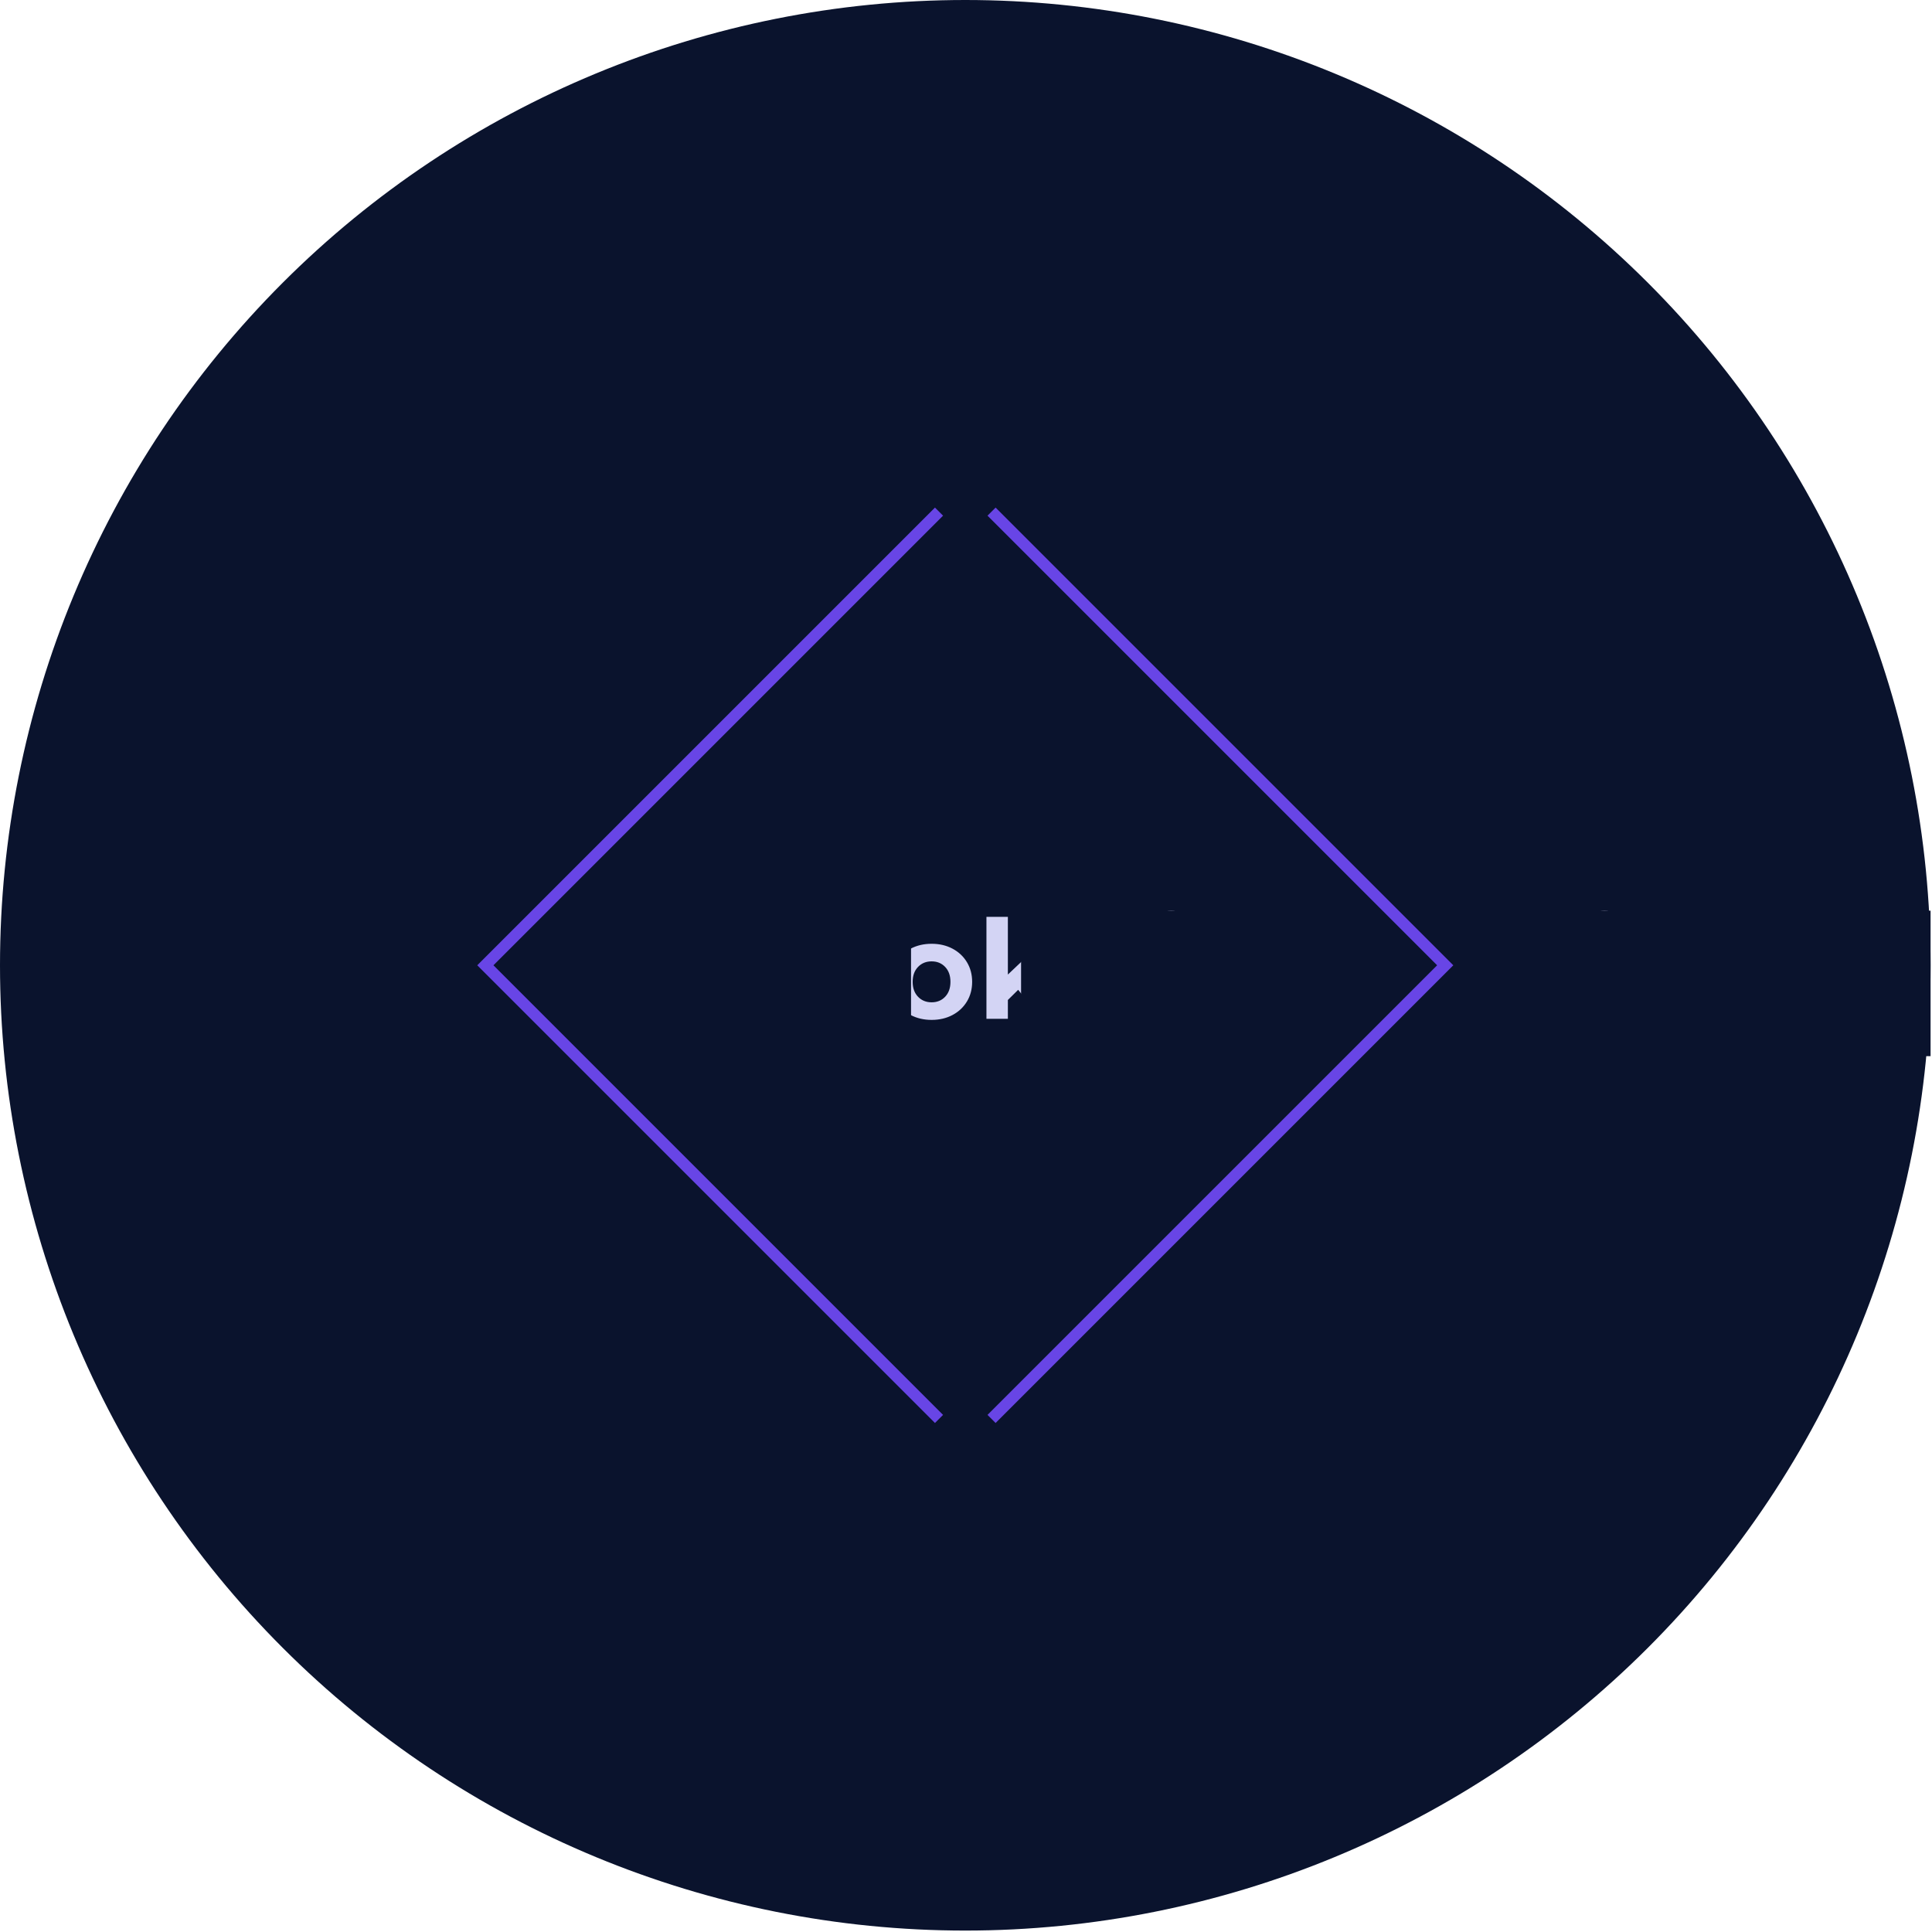 <svg
    xmlns="http://www.w3.org/2000/svg"
    viewBox="0 0 675 675"
    id="vector"
    width="675px"
    height="675px">
    <path
        id="path"
        d="M 337.25 0 C 247.84 0 162.001 35.556 98.778 98.778 C 35.556 162.001 0 247.84 0 337.25 C 0 426.66 35.556 512.499 98.778 575.722 C 162.001 638.944 247.84 674.5 337.25 674.5 C 426.66 674.5 512.499 638.944 575.722 575.722 C 638.944 512.499 674.5 426.66 674.5 337.25 C 674.5 247.84 638.944 162.001 575.722 98.778 C 512.499 35.556 426.66 0 337.25 0 Z"
        fill="#0a132d"
        stroke-width="1"/>
    <path
        id="path_1"
        d="M 109.25 322.346 L 117.026 322.346 L 117.026 349.61 L 133.874 349.61 L 133.874 355.946 L 109.25 355.946 L 109.25 322.346 Z M 163.538 330.122 L 163.538 355.946 L 156.434 355.946 L 156.434 352.874 C 155.442 353.994 154.258 354.85 152.882 355.442 C 151.506 356.034 150.018 356.33 148.418 356.33 C 145.026 356.33 142.338 355.354 140.354 353.402 C 138.37 351.45 137.378 348.554 137.378 344.714 L 137.378 330.122 L 144.866 330.122 L 144.866 343.61 C 144.866 347.77 146.61 349.85 150.098 349.85 C 151.89 349.85 153.33 349.266 154.418 348.098 C 155.506 346.93 156.05 345.194 156.05 342.89 L 156.05 330.122 L 163.538 330.122 Z M 181.586 345.818 L 177.986 349.37 L 177.986 355.946 L 170.498 355.946 L 170.498 320.33 L 177.986 320.33 L 177.986 340.49 L 188.93 330.122 L 197.858 330.122 L 187.106 341.066 L 198.818 355.946 L 189.746 355.946 L 181.586 345.818 Z M 226.37 343.13 C 226.37 343.226 226.322 343.898 226.226 345.146 L 206.69 345.146 C 207.042 346.746 207.874 348.01 209.186 348.938 C 210.498 349.866 212.13 350.33 214.082 350.33 C 215.426 350.33 216.618 350.13 217.658 349.73 C 218.698 349.33 219.666 348.698 220.562 347.834 L 224.546 352.154 C 222.114 354.938 218.562 356.33 213.89 356.33 C 210.978 356.33 208.402 355.762 206.162 354.626 C 203.922 353.49 202.194 351.914 200.978 349.898 C 199.762 347.882 199.154 345.594 199.154 343.034 C 199.154 340.506 199.754 338.226 200.954 336.194 C 202.154 334.162 203.802 332.578 205.898 331.442 C 207.994 330.306 210.338 329.738 212.93 329.738 C 215.458 329.738 217.746 330.282 219.794 331.37 C 221.842 332.458 223.45 334.018 224.618 336.05 C 225.786 338.082 226.37 340.442 226.37 343.13 Z M 212.978 335.402 C 211.282 335.402 209.858 335.882 208.706 336.842 C 207.554 337.802 206.85 339.114 206.594 340.778 L 219.314 340.778 C 219.058 339.146 218.354 337.842 217.202 336.866 C 216.05 335.89 214.642 335.402 212.978 335.402 Z M 266.882 355.946 L 260.402 346.586 L 253.25 346.586 L 253.25 355.946 L 245.474 355.946 L 245.474 322.346 L 260.018 322.346 C 262.994 322.346 265.578 322.842 267.77 323.834 C 269.962 324.826 271.65 326.234 272.834 328.058 C 274.018 329.882 274.61 332.042 274.61 334.538 C 274.61 337.034 274.01 339.186 272.81 340.994 C 271.61 342.802 269.906 344.186 267.698 345.146 L 275.234 355.946 L 266.882 355.946 Z M 266.738 334.538 C 266.738 332.65 266.13 331.202 264.914 330.194 C 263.698 329.186 261.922 328.682 259.586 328.682 L 253.25 328.682 L 253.25 340.394 L 259.586 340.394 C 261.922 340.394 263.698 339.882 264.914 338.858 C 266.13 337.834 266.738 336.394 266.738 334.538 Z M 306.242 330.122 L 306.242 355.946 L 299.138 355.946 L 299.138 352.874 C 298.146 353.994 296.962 354.85 295.586 355.442 C 294.21 356.034 292.722 356.33 291.122 356.33 C 287.73 356.33 285.042 355.354 283.058 353.402 C 281.074 351.45 280.082 348.554 280.082 344.714 L 280.082 330.122 L 287.57 330.122 L 287.57 343.61 C 287.57 347.77 289.314 349.85 292.802 349.85 C 294.594 349.85 296.034 349.266 297.122 348.098 C 298.21 346.93 298.754 345.194 298.754 342.89 L 298.754 330.122 L 306.242 330.122 Z M 325.49 356.33 C 322.77 356.33 320.33 355.762 318.17 354.626 C 316.01 353.49 314.322 351.914 313.106 349.898 C 311.89 347.882 311.282 345.594 311.282 343.034 C 311.282 340.474 311.89 338.186 313.106 336.17 C 314.322 334.154 316.01 332.578 318.17 331.442 C 320.33 330.306 322.77 329.738 325.49 329.738 C 328.21 329.738 330.642 330.306 332.786 331.442 C 334.93 332.578 336.61 334.154 337.826 336.17 C 339.042 338.186 339.65 340.474 339.65 343.034 C 339.65 345.594 339.042 347.882 337.826 349.898 C 336.61 351.914 334.93 353.49 332.786 354.626 C 330.642 355.762 328.21 356.33 325.49 356.33 Z M 325.49 350.186 C 327.41 350.186 328.986 349.538 330.218 348.242 C 331.45 346.946 332.066 345.21 332.066 343.034 C 332.066 340.858 331.45 339.122 330.218 337.826 C 328.986 336.53 327.41 335.882 325.49 335.882 C 323.57 335.882 321.986 336.53 320.738 337.826 C 319.49 339.122 318.866 340.858 318.866 343.034 C 318.866 345.21 319.49 346.946 320.738 348.242 C 321.986 349.538 323.57 350.186 325.49 350.186 Z M 355.73 345.818 L 352.13 349.37 L 352.13 355.946 L 344.642 355.946 L 344.642 320.33 L 352.13 320.33 L 352.13 340.49 L 363.074 330.122 L 372.002 330.122 L 361.25 341.066 L 372.962 355.946 L 363.89 355.946 L 355.73 345.818 Z M 386.258 329.738 C 390.258 329.738 393.33 330.69 395.474 332.594 C 397.618 334.498 398.69 337.37 398.69 341.21 L 398.69 355.946 L 391.682 355.946 L 391.682 352.73 C 390.274 355.13 387.65 356.33 383.81 356.33 C 381.826 356.33 380.106 355.994 378.65 355.322 C 377.194 354.65 376.082 353.722 375.314 352.538 C 374.546 351.354 374.162 350.01 374.162 348.506 C 374.162 346.106 375.066 344.218 376.874 342.842 C 378.682 341.466 381.474 340.778 385.25 340.778 L 391.202 340.778 C 391.202 339.146 390.706 337.89 389.714 337.01 C 388.722 336.13 387.234 335.69 385.25 335.69 C 383.874 335.69 382.522 335.906 381.194 336.338 C 379.866 336.77 378.738 337.354 377.81 338.09 L 375.122 332.858 C 376.53 331.866 378.218 331.098 380.186 330.554 C 382.154 330.01 384.178 329.738 386.258 329.738 Z M 385.682 351.29 C 386.962 351.29 388.098 350.994 389.09 350.402 C 390.082 349.81 390.786 348.938 391.202 347.786 L 391.202 345.146 L 386.066 345.146 C 382.994 345.146 381.458 346.154 381.458 348.17 C 381.458 349.13 381.834 349.89 382.586 350.45 C 383.338 351.01 384.37 351.29 385.682 351.29 Z M 405.458 330.122 L 412.946 330.122 L 412.946 355.946 L 405.458 355.946 L 405.458 330.122 Z M 409.202 326.522 C 407.826 326.522 406.706 326.122 405.842 325.322 C 404.978 324.522 404.546 323.53 404.546 322.346 C 404.546 321.162 404.978 320.17 405.842 319.37 C 406.706 318.57 407.826 318.17 409.202 318.17 C 410.578 318.17 411.698 318.554 412.562 319.322 C 413.426 320.09 413.858 321.05 413.858 322.202 C 413.858 323.45 413.426 324.482 412.562 325.298 C 411.698 326.114 410.578 326.522 409.202 326.522 Z M 428.594 356.33 C 426.45 356.33 424.354 356.066 422.306 355.538 C 420.258 355.01 418.626 354.346 417.41 353.546 L 419.906 348.17 C 421.058 348.906 422.45 349.506 424.082 349.97 C 425.714 350.434 427.314 350.666 428.882 350.666 C 432.05 350.666 433.634 349.882 433.634 348.314 C 433.634 347.578 433.202 347.05 432.338 346.73 C 431.474 346.41 430.146 346.138 428.354 345.914 C 426.242 345.594 424.498 345.226 423.122 344.81 C 421.746 344.394 420.554 343.658 419.546 342.602 C 418.538 341.546 418.034 340.042 418.034 338.09 C 418.034 336.458 418.506 335.01 419.45 333.746 C 420.394 332.482 421.77 331.498 423.578 330.794 C 425.386 330.09 427.522 329.738 429.986 329.738 C 431.81 329.738 433.626 329.938 435.434 330.338 C 437.242 330.738 438.738 331.29 439.922 331.994 L 437.426 337.322 C 435.154 336.042 432.674 335.402 429.986 335.402 C 428.386 335.402 427.186 335.626 426.386 336.074 C 425.586 336.522 425.186 337.098 425.186 337.802 C 425.186 338.602 425.618 339.162 426.482 339.482 C 427.346 339.802 428.722 340.106 430.61 340.394 C 432.722 340.746 434.45 341.122 435.794 341.522 C 437.138 341.922 438.306 342.65 439.298 343.706 C 440.29 344.762 440.786 346.234 440.786 348.122 C 440.786 349.722 440.306 351.146 439.346 352.394 C 438.386 353.642 436.986 354.61 435.146 355.298 C 433.306 355.986 431.122 356.33 428.594 356.33 Z M 478.466 329.738 C 481.698 329.738 484.266 330.69 486.17 332.594 C 488.074 334.498 489.026 337.354 489.026 341.162 L 489.026 355.946 L 481.538 355.946 L 481.538 342.314 C 481.538 340.266 481.114 338.738 480.266 337.73 C 479.418 336.722 478.21 336.218 476.642 336.218 C 474.882 336.218 473.49 336.786 472.466 337.922 C 471.442 339.058 470.93 340.746 470.93 342.986 L 470.93 355.946 L 463.442 355.946 L 463.442 342.314 C 463.442 338.25 461.81 336.218 458.546 336.218 C 456.818 336.218 455.442 336.786 454.418 337.922 C 453.394 339.058 452.882 340.746 452.882 342.986 L 452.882 355.946 L 445.394 355.946 L 445.394 330.122 L 452.546 330.122 L 452.546 333.098 C 453.506 332.01 454.682 331.178 456.074 330.602 C 457.466 330.026 458.994 329.738 460.658 329.738 C 462.482 329.738 464.13 330.098 465.602 330.818 C 467.074 331.538 468.258 332.586 469.154 333.962 C 470.21 332.618 471.546 331.578 473.162 330.842 C 474.778 330.106 476.546 329.738 478.466 329.738 Z M 506.162 329.738 C 510.162 329.738 513.234 330.69 515.378 332.594 C 517.522 334.498 518.594 337.37 518.594 341.21 L 518.594 355.946 L 511.586 355.946 L 511.586 352.73 C 510.178 355.13 507.554 356.33 503.714 356.33 C 501.73 356.33 500.01 355.994 498.554 355.322 C 497.098 354.65 495.986 353.722 495.218 352.538 C 494.45 351.354 494.066 350.01 494.066 348.506 C 494.066 346.106 494.97 344.218 496.778 342.842 C 498.586 341.466 501.378 340.778 505.154 340.778 L 511.106 340.778 C 511.106 339.146 510.61 337.89 509.618 337.01 C 508.626 336.13 507.138 335.69 505.154 335.69 C 503.778 335.69 502.426 335.906 501.098 336.338 C 499.77 336.77 498.642 337.354 497.714 338.09 L 495.026 332.858 C 496.434 331.866 498.122 331.098 500.09 330.554 C 502.058 330.01 504.082 329.738 506.162 329.738 Z M 505.586 351.29 C 506.866 351.29 508.002 350.994 508.994 350.402 C 509.986 349.81 510.69 348.938 511.106 347.786 L 511.106 345.146 L 505.97 345.146 C 502.898 345.146 501.362 346.154 501.362 348.17 C 501.362 349.13 501.738 349.89 502.49 350.45 C 503.242 351.01 504.274 351.29 505.586 351.29 Z M 536.45 345.818 L 532.85 349.37 L 532.85 355.946 L 525.362 355.946 L 525.362 320.33 L 532.85 320.33 L 532.85 340.49 L 543.794 330.122 L 552.722 330.122 L 541.97 341.066 L 553.682 355.946 L 544.61 355.946 L 536.45 345.818 Z M 556.85 330.122 L 564.338 330.122 L 564.338 355.946 L 556.85 355.946 L 556.85 330.122 Z M 560.594 326.522 C 559.218 326.522 558.098 326.122 557.234 325.322 C 556.37 324.522 555.938 323.53 555.938 322.346 C 555.938 321.162 556.37 320.17 557.234 319.37 C 558.098 318.57 559.218 318.17 560.594 318.17 C 561.97 318.17 563.09 318.554 563.954 319.322 C 564.818 320.09 565.25 321.05 565.25 322.202 C 565.25 323.45 564.818 324.482 563.954 325.298 C 563.09 326.114 561.97 326.522 560.594 326.522 Z"
        fill="#d3d4f4"
        stroke-width="1"/>
    <path
        id="path_2"
        d="M 356.742 318.17 L 674.5 318.17 L 674.5 369 L 356.742 369 Z M 8.75 318.17 L 318.297 318.17 L 318.297 369 L 8.75 369 Z"
        fill="#0a132d"
        stroke-width="1"/>
    <path
        id="path_3"
        d="M 328.074 178.75 L 169.574 337.25 L 328.074 495.75 M 346.426 495.75 L 504.926 337.25 L 346.426 178.75"
        fill="none"
        stroke="#6845e6"
        stroke-width="4"/>
</svg>

